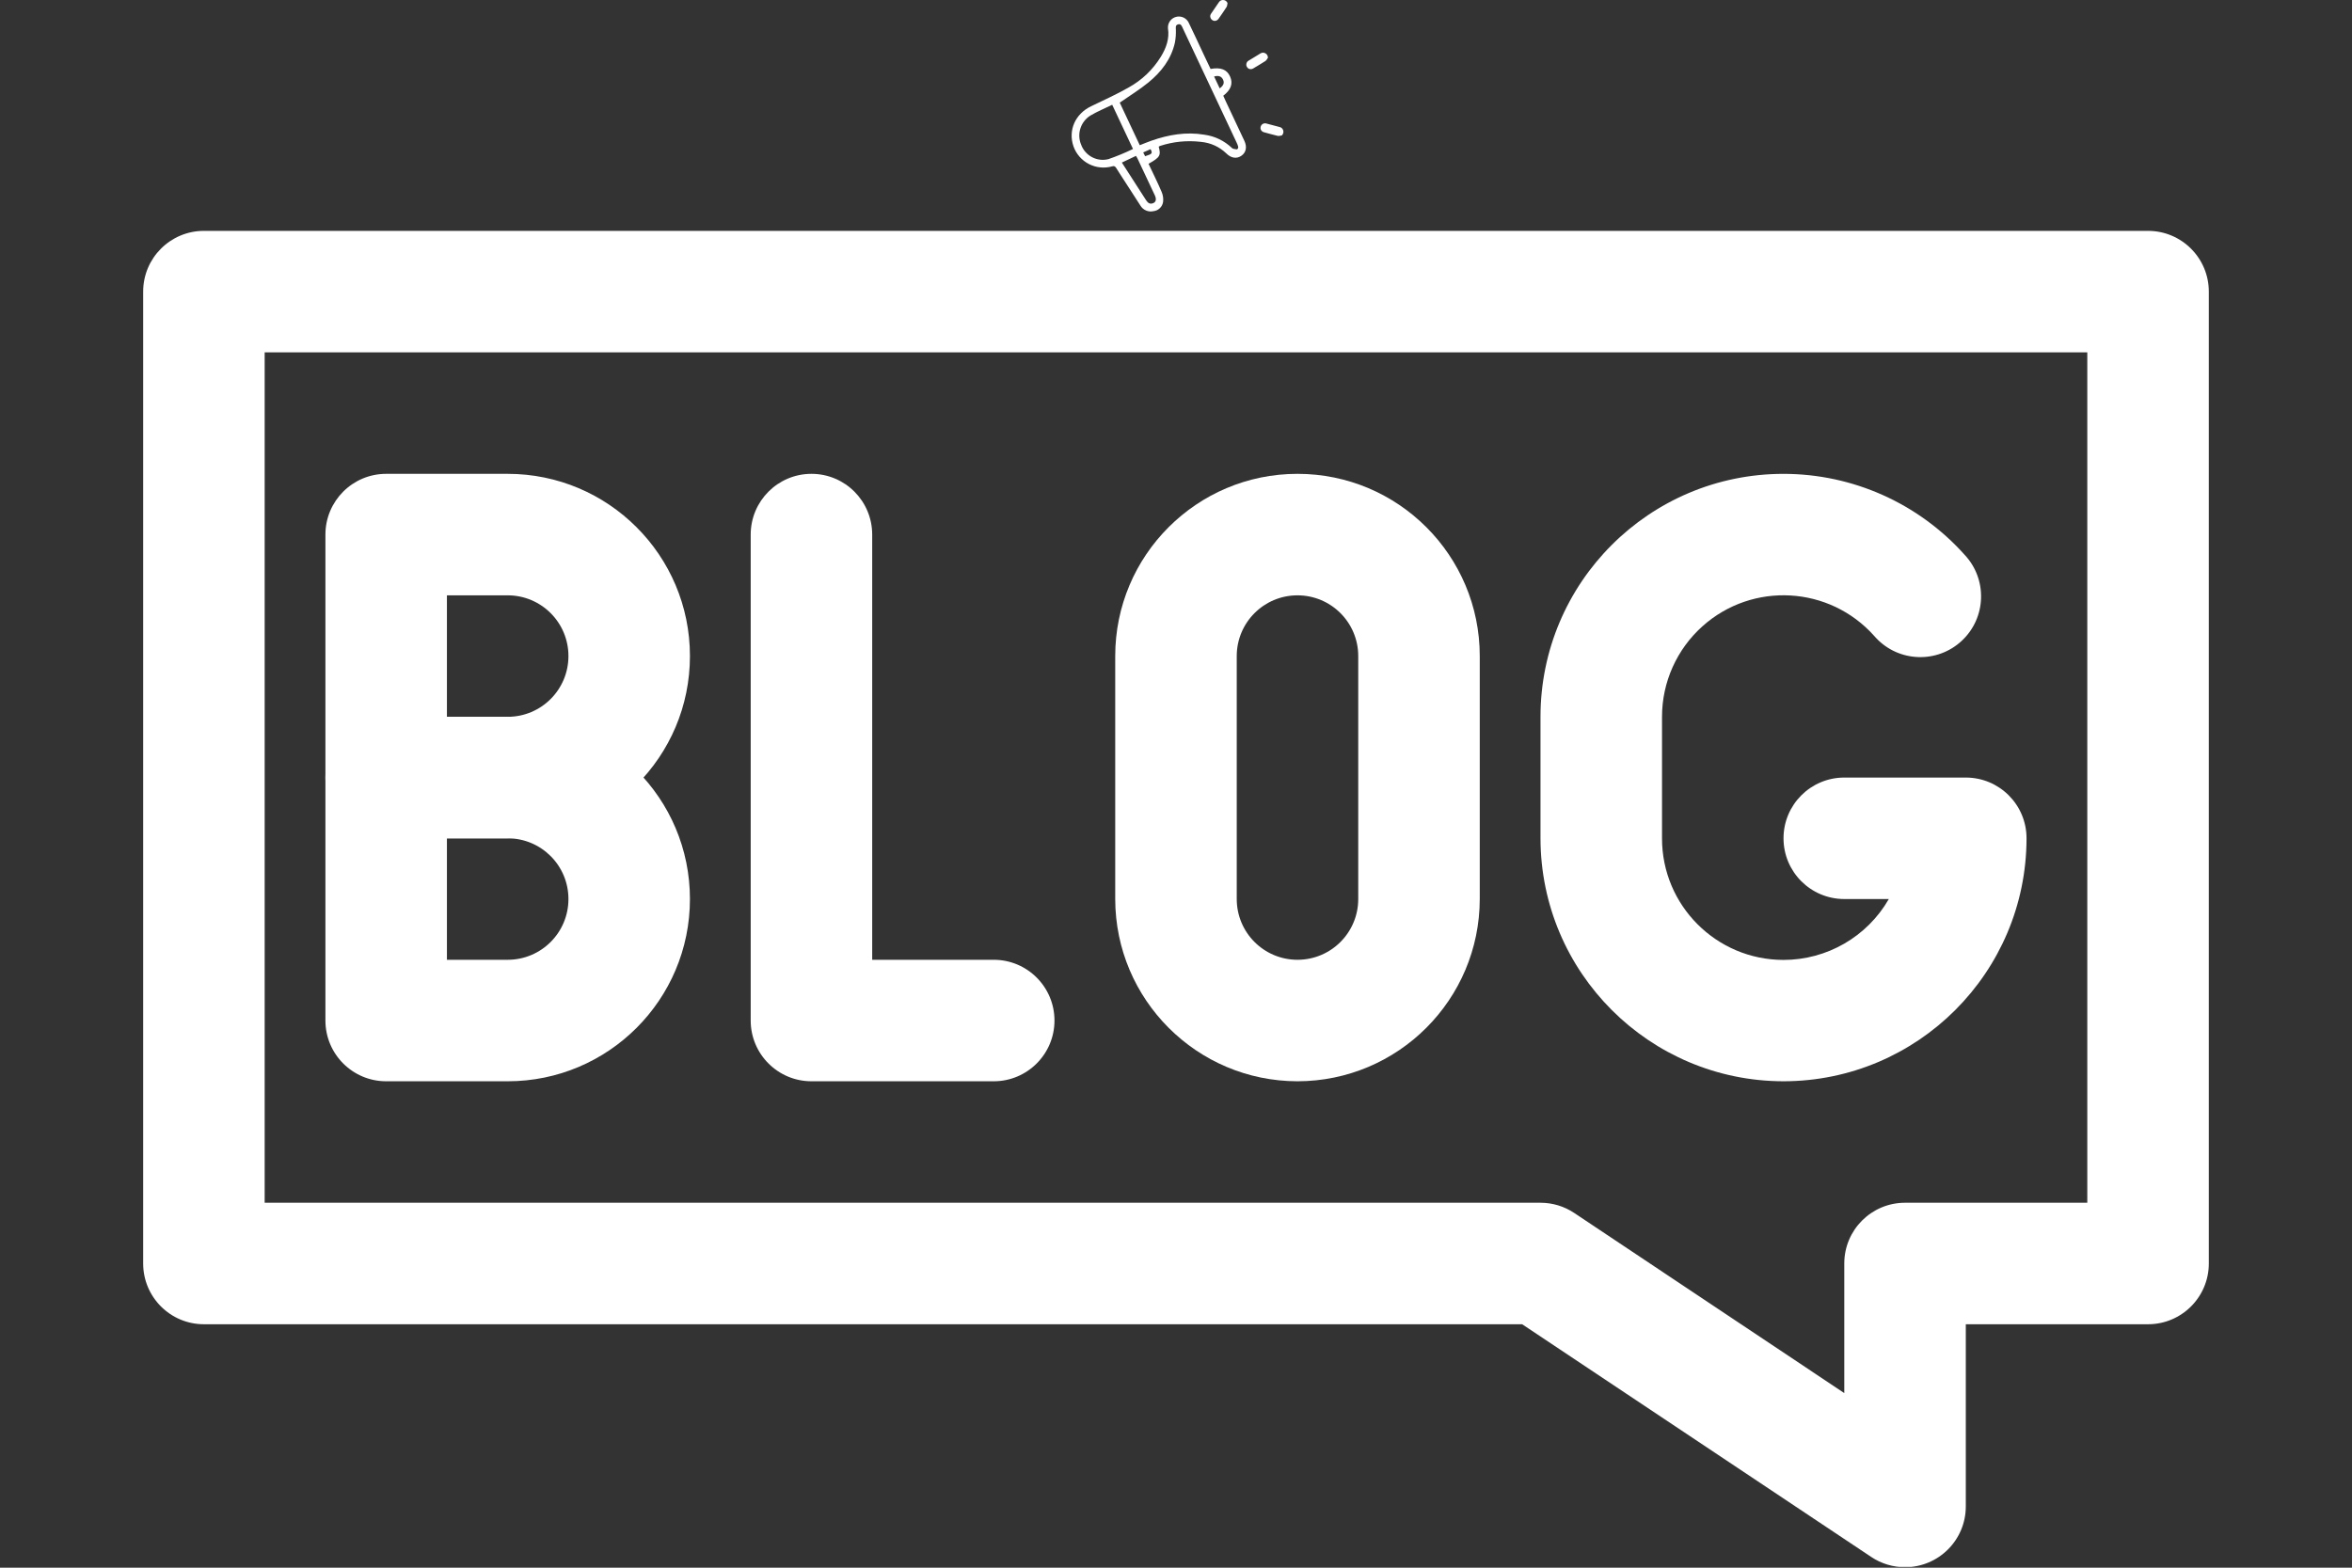 <svg xmlns="http://www.w3.org/2000/svg" xmlns:xlink="http://www.w3.org/1999/xlink" width="600" zoomAndPan="magnify" viewBox="0 0 450 300" height="400" preserveAspectRatio="xMidYMid meet" version="1.0"><rect x="0" y="0" width="450" height="300" fill="#333333" stroke="none"/><defs><clipPath id="c8ca1c1e58"><path d="M 27.391 44.094 L 422.641 44.094 L 422.641 299.844 L 27.391 299.844 Z M 27.391 44.094 " clip-rule="nonzero"/></clipPath><clipPath id="86184c6e22"><path d="M 205 0 L 246 0 L 246 40.5 L 205 40.5 Z M 205 0 " clip-rule="nonzero"/></clipPath></defs><g clip-path="url(#c8ca1c1e58)"><path fill="#ffffff" d="M 364.484 299.906 C 362.188 299.906 359.945 299.23 358.035 297.957 L 291.223 253.414 L 39.012 253.414 C 32.594 253.414 27.391 248.207 27.391 241.789 L 27.391 55.805 C 27.391 49.387 32.594 44.18 39.012 44.18 L 410.98 44.18 C 417.398 44.18 422.605 49.387 422.605 55.805 L 422.605 241.789 C 422.605 248.207 417.398 253.414 410.98 253.414 L 376.109 253.414 L 376.109 288.285 C 376.109 294.703 370.902 299.906 364.484 299.906 Z M 50.637 230.164 L 294.738 230.164 C 297.035 230.164 299.277 230.844 301.188 232.117 L 352.859 266.586 L 352.859 241.789 C 352.859 235.367 358.062 230.164 364.484 230.164 L 399.355 230.164 L 399.355 67.43 L 50.637 67.43 Z M 50.637 230.164 " fill-opacity="1" fill-rule="nonzero"/></g><path fill="#ffffff" d="M 97.133 160.422 L 73.883 160.422 C 67.465 160.422 62.262 155.215 62.262 148.797 L 62.262 102.301 C 62.262 95.883 67.465 90.676 73.883 90.676 L 97.133 90.676 C 116.391 90.676 132.004 106.289 132.004 125.547 C 132.004 144.809 116.391 160.422 97.133 160.422 Z M 85.508 137.172 L 97.133 137.172 C 103.551 137.172 108.758 131.969 108.758 125.547 C 108.758 119.129 103.551 113.926 97.133 113.926 L 85.508 113.926 Z M 85.508 137.172 " fill-opacity="1" fill-rule="nonzero"/><path fill="#ffffff" d="M 97.133 206.918 L 73.883 206.918 C 67.465 206.918 62.262 201.711 62.262 195.293 L 62.262 148.797 C 62.262 142.379 67.465 137.172 73.883 137.172 L 97.133 137.172 C 116.391 137.172 132.004 152.785 132.004 172.043 C 132.004 191.305 116.391 206.918 97.133 206.918 Z M 85.508 183.668 L 97.133 183.668 C 103.551 183.668 108.758 178.465 108.758 172.043 C 108.758 165.625 103.551 160.422 97.133 160.422 L 85.508 160.422 Z M 85.508 183.668 " fill-opacity="1" fill-rule="nonzero"/><path fill="#ffffff" d="M 190.125 206.918 L 155.254 206.918 C 148.832 206.918 143.629 201.711 143.629 195.293 L 143.629 102.301 C 143.629 95.883 148.832 90.676 155.254 90.676 C 161.672 90.676 166.875 95.883 166.875 102.301 L 166.875 183.668 L 190.125 183.668 C 196.543 183.668 201.75 188.871 201.75 195.293 C 201.75 201.711 196.543 206.918 190.125 206.918 Z M 190.125 206.918 " fill-opacity="1" fill-rule="nonzero"/><path fill="#ffffff" d="M 248.242 206.918 C 228.992 206.895 213.395 191.293 213.371 172.043 L 213.371 125.547 C 213.371 106.289 228.984 90.676 248.242 90.676 C 267.504 90.676 283.117 106.289 283.117 125.547 L 283.117 172.043 C 283.094 191.293 267.492 206.895 248.242 206.918 Z M 248.242 113.926 C 241.824 113.926 236.621 119.129 236.621 125.547 L 236.621 172.043 C 236.621 178.465 241.824 183.668 248.242 183.668 C 254.664 183.668 259.867 178.465 259.867 172.043 L 259.867 125.547 C 259.867 119.129 254.664 113.926 248.242 113.926 Z M 248.242 113.926 " fill-opacity="1" fill-rule="nonzero"/><path fill="#ffffff" d="M 341.234 206.918 C 315.57 206.887 294.77 186.086 294.738 160.422 L 294.738 137.172 C 294.742 111.492 315.559 90.676 341.238 90.68 C 354.469 90.68 367.07 96.316 375.891 106.176 C 380.281 110.859 380.043 118.215 375.359 122.605 C 370.676 126.996 363.316 126.758 358.93 122.074 C 358.805 121.941 358.688 121.809 358.57 121.676 C 350.016 112.102 335.32 111.273 325.746 119.828 C 320.809 124.242 317.984 130.551 317.988 137.172 L 317.988 160.422 C 317.973 173.262 328.371 183.68 341.211 183.695 C 349.535 183.703 357.23 179.262 361.383 172.043 L 352.859 172.043 C 346.441 172.043 341.234 166.84 341.234 160.422 C 341.234 154 346.441 148.797 352.859 148.797 L 376.109 148.797 C 382.527 148.797 387.73 154 387.73 160.422 C 387.703 186.086 366.902 206.887 341.234 206.918 Z M 341.234 206.918 " fill-opacity="1" fill-rule="nonzero"/><g clip-path="url(#86184c6e22)"><path fill="#ffffff" d="M 234.523 19.387 C 234.355 19.031 234.199 18.668 234.043 18.32 C 235.527 17.188 235.945 15.984 235.348 14.645 C 234.754 13.305 233.562 12.832 231.613 13.195 C 231.145 12.207 230.676 11.215 230.203 10.219 C 229.285 8.262 228.379 6.301 227.438 4.355 C 227.336 4.137 227.195 3.938 227.023 3.766 C 226.852 3.598 226.656 3.457 226.434 3.355 C 226.215 3.254 225.98 3.191 225.738 3.168 C 225.496 3.145 225.258 3.164 225.023 3.227 C 224.785 3.289 224.57 3.387 224.367 3.523 C 224.168 3.66 223.996 3.828 223.852 4.027 C 223.711 4.223 223.605 4.441 223.539 4.672 C 223.469 4.906 223.445 5.145 223.461 5.391 C 223.773 7.402 223.129 9.172 222.117 10.832 C 220.562 13.355 218.484 15.336 215.891 16.77 C 213.582 18.078 211.145 19.184 208.746 20.34 C 205.711 21.801 204.332 24.941 205.383 28 C 205.508 28.359 205.672 28.707 205.863 29.039 C 206.059 29.371 206.281 29.68 206.531 29.973 C 206.785 30.262 207.062 30.523 207.363 30.762 C 207.664 31 207.988 31.207 208.328 31.383 C 208.668 31.559 209.023 31.703 209.391 31.812 C 209.762 31.922 210.137 31.996 210.516 32.031 C 210.898 32.07 211.281 32.074 211.664 32.039 C 212.047 32.008 212.422 31.938 212.793 31.832 C 213.184 31.711 213.375 31.848 213.574 32.172 C 214.156 33.113 214.77 34.035 215.367 34.965 C 216.309 36.422 217.242 37.887 218.191 39.34 C 218.445 39.766 218.801 40.078 219.258 40.277 C 219.715 40.473 220.188 40.52 220.672 40.41 C 221.141 40.363 221.551 40.176 221.895 39.852 C 222.238 39.527 222.449 39.129 222.527 38.66 C 222.609 37.988 222.516 37.34 222.246 36.715 C 221.473 34.898 220.586 33.125 219.746 31.344 C 221.938 30.117 222.148 29.758 221.691 28.07 C 221.77 28.012 221.852 27.965 221.938 27.926 C 224.492 27.098 227.102 26.836 229.766 27.148 C 231.641 27.328 233.258 28.062 234.625 29.355 C 235.535 30.277 236.629 30.438 237.531 29.793 C 238.418 29.164 238.625 28.117 238.086 26.961 C 236.898 24.434 235.711 21.91 234.523 19.387 Z M 233.977 15.195 C 234.297 15.824 234.125 16.359 233.363 16.91 L 232.289 14.637 C 233.145 14.402 233.672 14.598 233.977 15.195 Z M 212.086 30.449 C 211.559 30.582 211.027 30.621 210.492 30.559 C 209.953 30.496 209.445 30.34 208.965 30.09 C 208.484 29.84 208.062 29.516 207.703 29.109 C 207.34 28.707 207.066 28.254 206.871 27.746 C 206.656 27.25 206.535 26.734 206.504 26.195 C 206.473 25.656 206.539 25.129 206.699 24.609 C 206.859 24.094 207.102 23.621 207.434 23.195 C 207.762 22.766 208.156 22.406 208.613 22.121 C 209.918 21.34 211.344 20.762 212.793 20.051 C 214.125 22.887 215.426 25.645 216.773 28.508 C 215.25 29.246 213.684 29.895 212.086 30.449 Z M 220.941 37.359 C 221.281 38.086 221.195 38.629 220.664 38.863 C 220.047 39.137 219.625 38.859 219.285 38.324 C 217.762 35.934 216.219 33.555 214.641 31.109 L 217.348 29.828 C 217.457 30.02 217.562 30.18 217.645 30.355 C 218.746 32.688 219.844 35.023 220.941 37.359 Z M 219.09 29.891 C 218.984 29.68 218.875 29.469 218.723 29.168 L 220.133 28.543 C 220.551 29.352 220.453 29.469 219.09 29.891 Z M 236.891 28.324 C 236.84 28.441 236.762 28.527 236.652 28.586 C 236.344 28.512 235.934 28.539 235.738 28.352 C 234.234 26.918 232.449 26.055 230.391 25.773 C 226.926 25.195 223.582 25.777 220.312 26.918 C 219.582 27.172 218.871 27.477 218.07 27.789 C 216.746 24.973 215.457 22.23 214.238 19.641 C 216.113 18.336 218.008 17.18 219.711 15.789 C 222.168 13.785 224.086 11.332 224.793 8.141 C 224.941 7.352 225 6.555 224.977 5.75 C 224.977 5.312 224.828 4.844 225.363 4.672 C 225.969 4.477 226.109 5.004 226.301 5.406 C 228.27 9.59 230.238 13.773 232.207 17.953 C 233.672 21.066 235.137 24.18 236.602 27.293 C 236.656 27.41 236.695 27.484 236.754 27.633 C 236.953 28.137 236.906 28.281 236.891 28.328 Z M 231.637 3.492 C 231.492 3.184 231.52 2.891 231.715 2.609 C 232.207 1.875 232.707 1.141 233.211 0.422 C 233.402 0.137 233.664 -0.004 234.004 0 C 234.359 0.012 234.625 0.172 234.805 0.48 L 234.863 0.566 L 234.84 0.672 C 234.832 0.727 234.82 0.785 234.816 0.848 C 234.805 1.027 234.758 1.195 234.668 1.352 C 234.172 2.121 233.641 2.887 233.137 3.602 C 233.047 3.734 232.93 3.84 232.785 3.91 C 232.48 4.055 232.191 4.027 231.918 3.828 C 231.797 3.742 231.699 3.629 231.633 3.492 Z M 245.32 25.836 L 245.258 25.918 L 245.152 25.93 C 245.094 25.941 245.039 25.953 244.98 25.969 C 244.809 26.02 244.633 26.027 244.453 26 C 243.562 25.785 242.664 25.539 241.824 25.305 C 241.668 25.266 241.531 25.188 241.414 25.074 C 241.18 24.836 241.109 24.555 241.203 24.234 C 241.27 24.004 241.406 23.828 241.613 23.711 C 241.824 23.594 242.047 23.566 242.277 23.633 C 243.137 23.848 243.992 24.074 244.84 24.312 C 245.172 24.395 245.391 24.598 245.504 24.922 C 245.609 25.258 245.547 25.562 245.32 25.836 Z M 242.098 11.68 C 241.328 12.176 240.527 12.656 239.777 13.098 C 239.637 13.184 239.488 13.23 239.328 13.234 C 238.988 13.238 238.738 13.098 238.57 12.805 C 238.449 12.594 238.418 12.375 238.48 12.141 C 238.543 11.906 238.676 11.73 238.887 11.609 C 239.637 11.141 240.395 10.68 241.152 10.23 C 241.441 10.051 241.742 10.031 242.051 10.176 C 242.367 10.332 242.543 10.59 242.582 10.941 L 242.602 11.047 L 242.531 11.133 C 242.504 11.18 242.473 11.227 242.441 11.281 C 242.359 11.441 242.242 11.574 242.098 11.68 Z M 242.098 11.68 " fill-opacity="1" fill-rule="nonzero"/></g></svg>